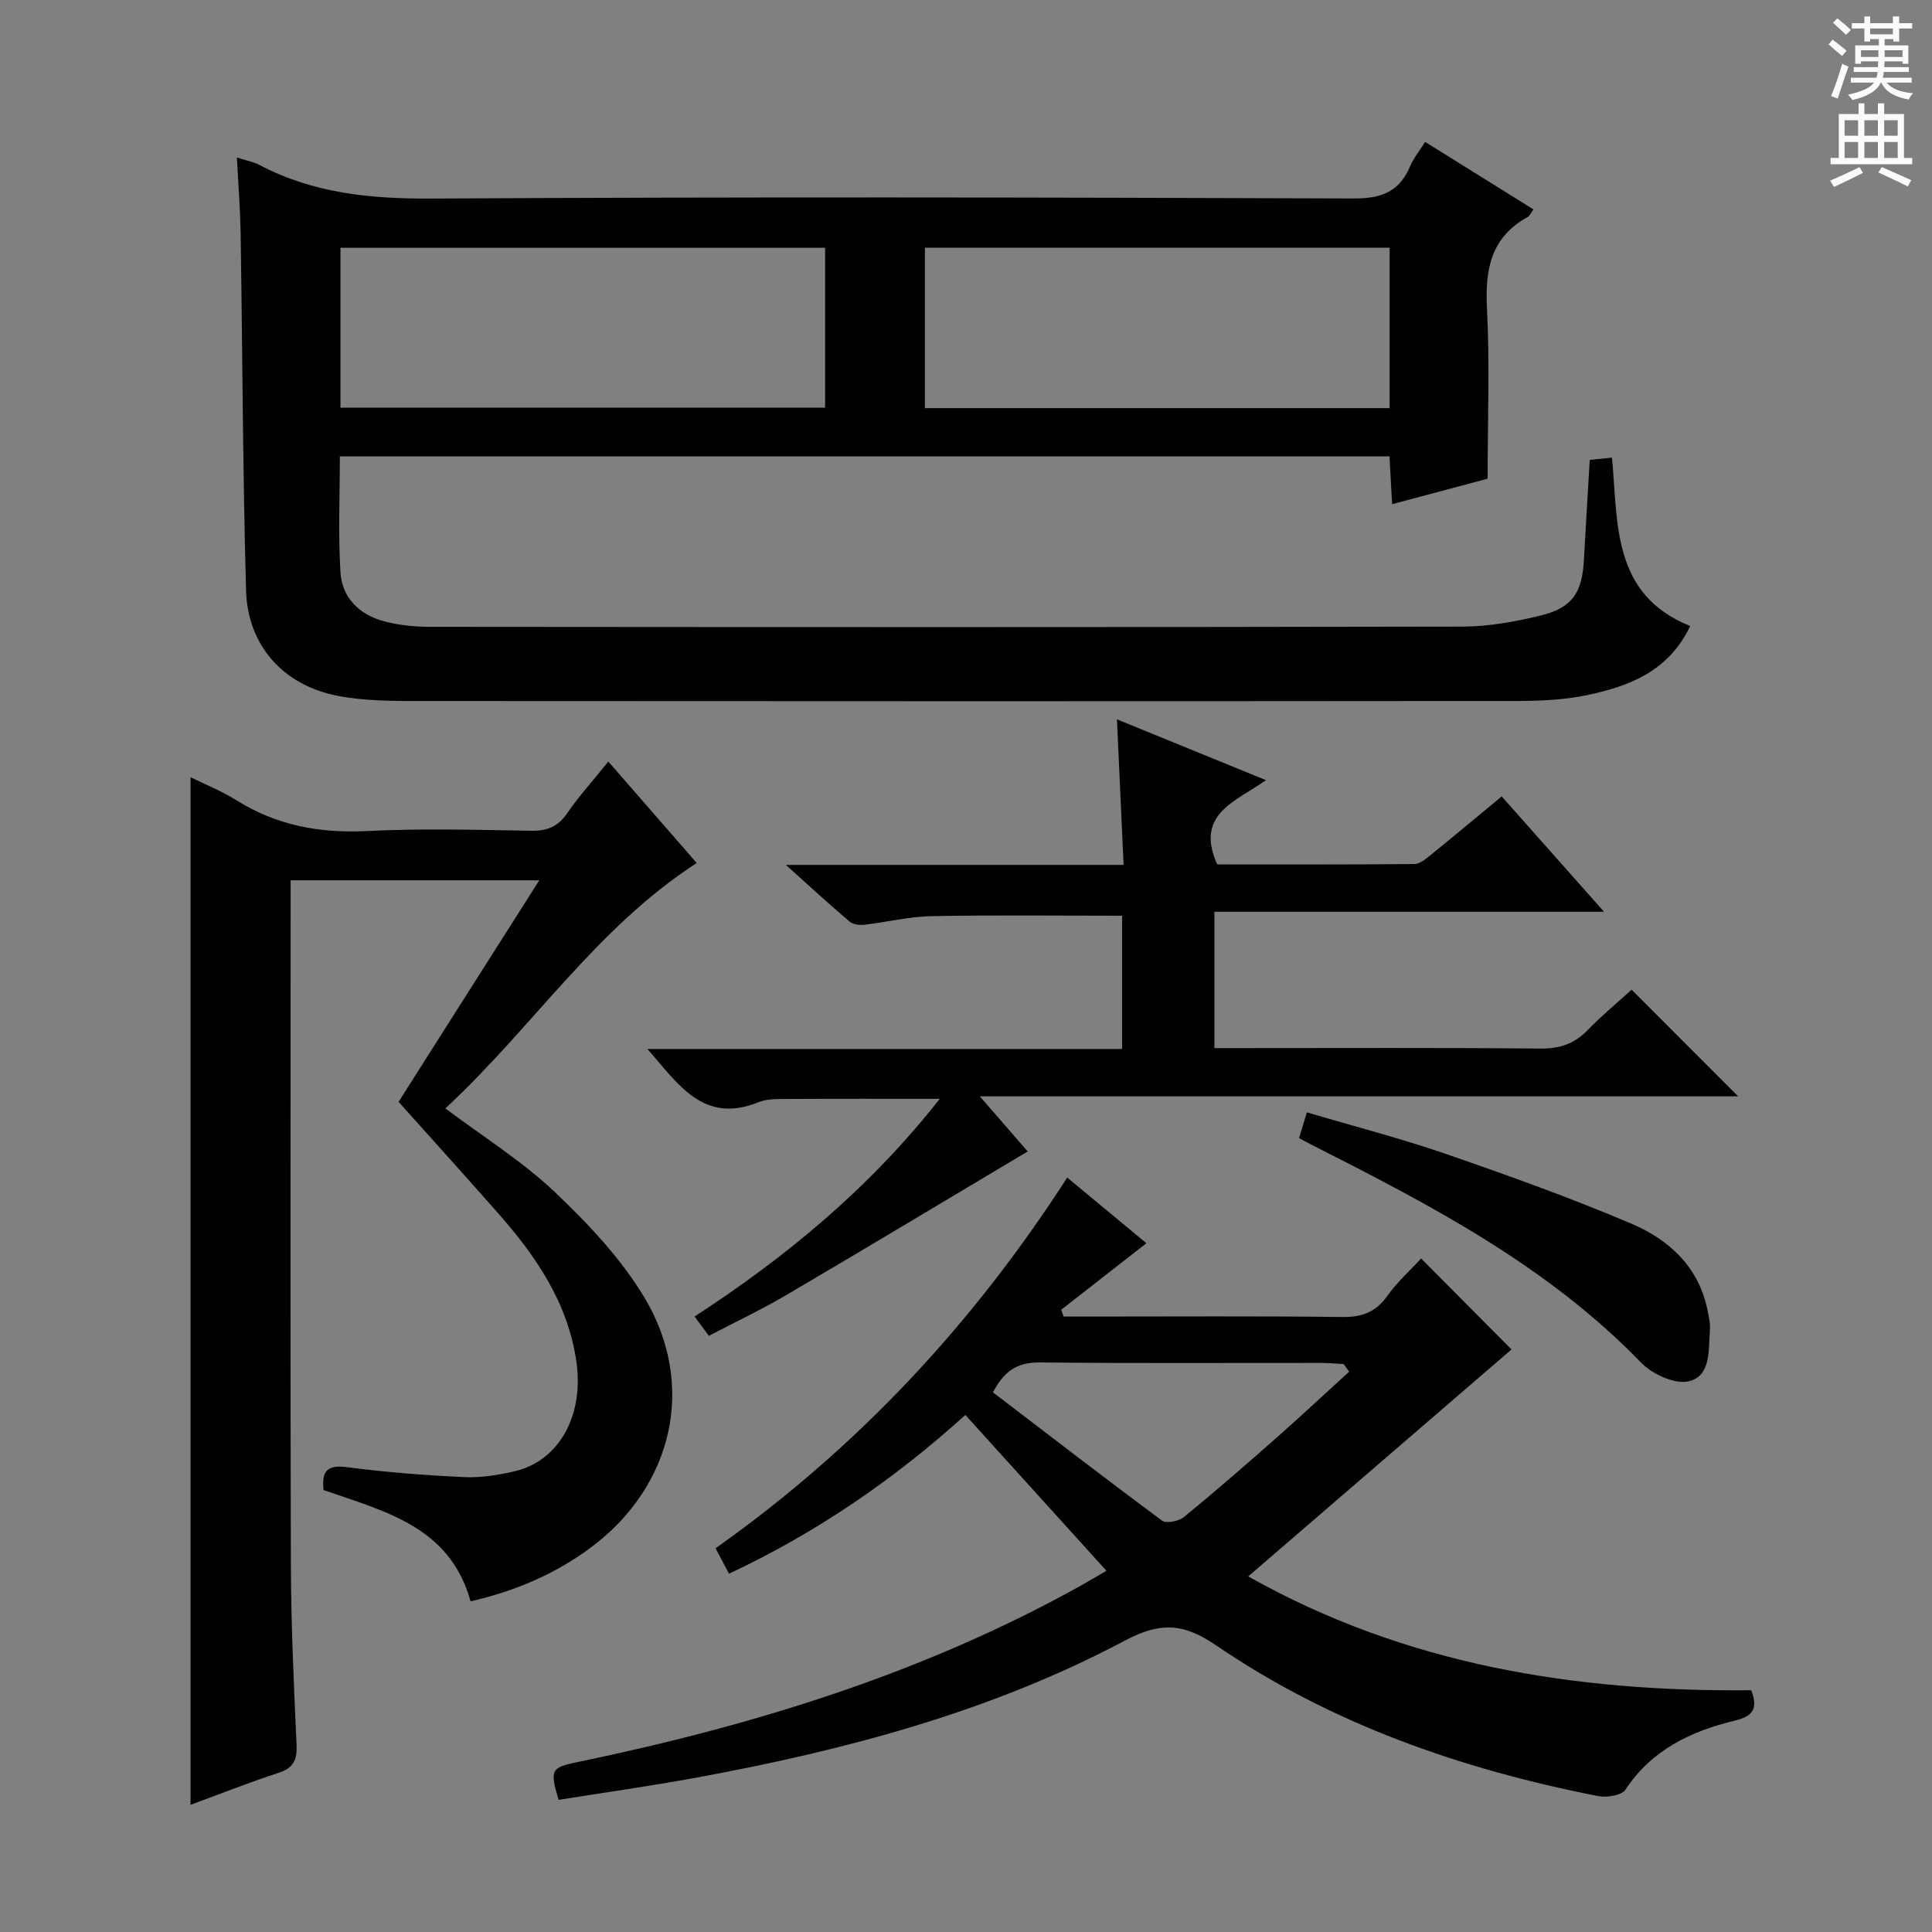 <svg enable-background="new 0 0 400 400" viewBox="0 0 400 400" xmlns="http://www.w3.org/2000/svg"><rect x="0" y="0" width="400" height="400" fill="#808080" stroke="none"/><g fill="#010100"><path d="m308 99.11c-5.91 1.58-12.59 3.36-19.78 5.28-.19-3.51-.36-6.56-.54-9.91-72.43 0-144.64 0-217.32 0 0 8.14-.36 16.1.13 24.01.32 5.29 3.94 8.79 9.03 10.14 3.01.8 6.23 1.14 9.36 1.15 71.31.06 142.62.1 213.93-.05 5.41-.01 10.92-1.01 16.2-2.3 6.52-1.59 8.55-4.72 8.92-11.47.37-6.79.79-13.58 1.21-20.75 1.38-.14 2.78-.28 4.61-.46 1.26 13.65-.05 28.34 16.19 34.86-4.49 9.43-12.69 12.49-21.41 14.32-4.67.98-9.57 1.19-14.37 1.2-75.64.07-151.29.07-226.93.01-5.79 0-11.69.01-17.33-1.08-11.3-2.19-18.65-10.44-18.96-21.89-.68-24.59-.73-49.19-1.12-73.79-.08-5.09-.49-10.18-.77-15.77 1.92.62 3.41.88 4.69 1.55 11.2 5.91 23.11 7.02 35.66 6.95 63.64-.36 127.29-.25 190.94-.02 5.76.02 9.43-1.46 11.63-6.72.69-1.64 1.88-3.06 3.09-4.99 7.63 4.75 14.92 9.29 22.42 13.97-.47.64-.72 1.31-1.19 1.58-7.6 4.18-8.85 10.81-8.43 18.88.59 11.42.14 22.9.14 35.3zm-137.17-47.81c-33.74 0-66.96 0-100.34 0v33.11h100.34c0-11.21 0-21.99 0-33.11zm116.87-.01c-32.23 0-64.13 0-96.21 0v33.21h96.21c0-11.11 0-21.89 0-33.21z"/><path d="m111.65 182.26c-17.72 0-34.32 0-51.48 0v5.6c0 45.32-.08 90.63.05 135.95.04 12.47.61 24.94 1.18 37.4.14 3.13-.6 4.82-3.73 5.84-6.12 1.99-12.12 4.38-18.22 6.62 0-70.98 0-141.52 0-212.76 3.15 1.56 6.46 2.88 9.44 4.74 8.33 5.23 17.27 6.9 27.07 6.41 11.3-.57 22.65-.25 33.98-.06 3.33.06 5.57-.84 7.49-3.63 2.44-3.55 5.36-6.77 8.52-10.7 6.15 7.06 12.11 13.9 18.3 21.01-20.85 13.47-34.15 34.26-52.04 50.8 7.92 5.95 15.89 10.92 22.57 17.24 6.93 6.56 13.73 13.76 18.61 21.87 10.88 18.1 5.99 39.06-10.97 51.74-7.4 5.53-15.75 9.09-24.99 11.21-4.29-15.49-17.75-18.61-30.44-23.04-.38-3.59.44-5.32 4.83-4.74 8.05 1.06 16.18 1.68 24.3 2.06 3.43.16 6.98-.42 10.35-1.19 9.29-2.12 14.49-11.6 12.86-22.76-1.78-12.23-8.41-21.87-16.32-30.82-6.6-7.48-13.29-14.89-20.49-22.93 8.81-13.84 18.74-29.49 29.13-45.86z"/><path d="m229.07 325.21c-9.97-11.02-19.45-21.48-29.2-32.26-14.43 13.04-30.46 24.21-48.94 32.87-.93-1.75-1.81-3.42-2.78-5.27 29.33-20.75 53.24-46.38 72.81-76.75 5.54 4.59 10.87 9.02 16.39 13.6-6.03 4.71-11.83 9.24-17.64 13.77.17.47.34.94.51 1.41h5.26c17.5 0 35-.12 52.5.09 4.07.05 6.88-1.04 9.27-4.39 2.1-2.95 4.87-5.42 6.98-7.72 6.53 6.57 12.94 13.03 18.71 18.83-17.42 15.02-35.7 30.77-54.51 46.99 32.67 18.37 67.67 23.91 104.14 23.57 1.38 3.62.57 5.34-3.42 6.3-9.07 2.17-17.19 6.05-22.64 14.3-.79 1.19-3.85 1.66-5.63 1.31-28.31-5.55-55.24-14.92-79.18-31.26-6.85-4.67-11.63-4.74-18.86-.9-27.83 14.76-58.01 22.71-88.83 28.37-9.44 1.73-18.96 3.07-28.36 4.57-1.86-6.29-1.56-6.68 3.96-7.83 36.45-7.56 71.75-18.41 104.44-36.68 1.69-.96 3.38-1.96 5.02-2.92zm50.26-41.22c-.38-.53-.76-1.05-1.14-1.58-1.59-.08-3.18-.23-4.77-.23-19.29-.02-38.57.11-57.85-.1-4.27-.05-7.32 1.08-9.99 6.19 11.54 8.81 23.18 17.8 35 26.55.89.66 3.48.14 4.54-.73 6.55-5.36 12.94-10.93 19.29-16.53 5.03-4.45 9.95-9.04 14.92-13.57z"/><path d="m232.32 217.18c0-9.66 0-18.59 0-27.59-13.36 0-26.45-.16-39.54.09-4.61.09-9.2 1.25-13.81 1.78-1.01.12-2.37-.06-3.09-.67-4.14-3.51-8.14-7.2-13.18-11.72h69.93c-.47-10.31-.92-20.03-1.38-30.14 10.19 4.16 20.16 8.22 30.85 12.59-6.09 4.38-14.82 6.92-10.09 17.45 13.27 0 27.05.04 40.82-.08 1.13-.01 2.37-1.06 3.36-1.86 4.78-3.87 9.5-7.82 14.72-12.14 6.88 7.75 13.67 15.41 21.19 23.88-27.35 0-53.83 0-80.67 0v28.23h5.04c20.83 0 41.66-.1 62.49.09 3.97.04 6.98-.97 9.72-3.8 3.01-3.1 6.36-5.86 9.13-8.38 7.41 7.42 14.74 14.75 22.06 22.08-51.49 0-103.62 0-157 0 4.15 4.78 7.47 8.6 9.9 11.41-16.71 9.95-33.27 19.91-49.93 29.7-5.14 3.02-10.55 5.58-16.08 8.47-1.1-1.49-1.95-2.65-2.95-4 19.09-12.43 36.26-26.64 50.76-45.07-11.29 0-21.67-.03-32.05.03-1.82.01-3.79-.01-5.42.65-11.41 4.65-16.62-3.64-23.05-11z"/><path d="m268.96 235.63c.57-1.88.99-3.28 1.61-5.33 9.69 2.87 19.29 5.34 28.64 8.56 13 4.49 25.98 9.14 38.62 14.52 7.82 3.33 13.98 9.03 15.73 18.07.25 1.29.57 2.64.46 3.93-.32 4.07.29 9.5-4.39 10.6-2.89.68-7.56-1.48-9.88-3.88-19.37-20.01-43.54-32.6-67.91-44.94-.87-.43-1.72-.91-2.88-1.53z"/></g><path d="m378.6 9.2.8-1c.9.7 1.9 1.4 2.9 2.3l-.9 1.1c-1.1-.9-2-1.7-2.8-2.4zm.5 10.7c.9-2.1 1.6-4.3 2.3-6.7.4.2.8.4 1.3.6-.7 2.1-1.5 4.3-2.2 6.6zm.4-15.2.9-.9c1 .8 2 1.6 2.8 2.4l-1 1c-1-.9-1.9-1.8-2.7-2.5zm12.5-1.3h1.2v1.4h2.7v1.1h-2.7v2.7h-1.2v-.5h-1.8v1.3h4.9v3.8h-1.2v-.5h-3.7c0 .4-.1.9-.1 1.2h5.1v1h-5.2c0 .5-.1.9-.2 1.2h6v1h-5.2c1.1 1.3 2.9 2 5.5 2.2-.4.4-.7.8-.9 1.3-2.9-.5-4.8-1.6-5.7-3.5h-.1c-.8 1.7-2.7 2.9-5.9 3.6-.2-.4-.6-.8-.9-1.1 2.8-.6 4.6-1.4 5.4-2.5h-4.8v-1h5.3c.1-.3.2-.7.2-1.2h-4.9v-1h5c0-.4 0-.8.1-1.2h-3.6v.5h-1.2v-3.8h4.9v-1.3h-1.8v.5h-1.2v-2.7h-2.6v-1.1h2.6v-1.4h1.2v1.4h4.7v-1.4zm-6.7 8.4h3.6c0-.4 0-.9 0-1.4h-3.6zm1.9-4.7h4.7v-1.2h-4.7zm6.7 3.3h-3.7v1.4h3.7z" fill="#fbfafc"/><path d="m384.7 21.4h1.3v2.2h2.8v-2.2h1.3v2.2h4.1v9.1h1.7v1.3h-16.9v-1.3h1.7v-9.1h4.1v-2.2zm.3 13.2.7 1.2c-1.8.9-3.8 1.9-6 2.9-.2-.4-.5-.8-.8-1.3 2.4-1 4.4-2 6.1-2.8zm-3.1-6.5h2.8v-3.2h-2.8zm0 4.6h2.8v-3.3h-2.8zm4.1-4.6h2.8v-3.2h-2.8zm0 4.6h2.8v-3.3h-2.8zm3.6 1.9c2.1.9 4.1 1.8 6.1 2.7l-.7 1.3c-2.2-1.1-4.2-2-6.1-2.9zm3.3-9.7h-2.8v3.2h2.8zm-2.8 7.8h2.8v-3.3h-2.8z" fill="#fbfafc"/></svg>